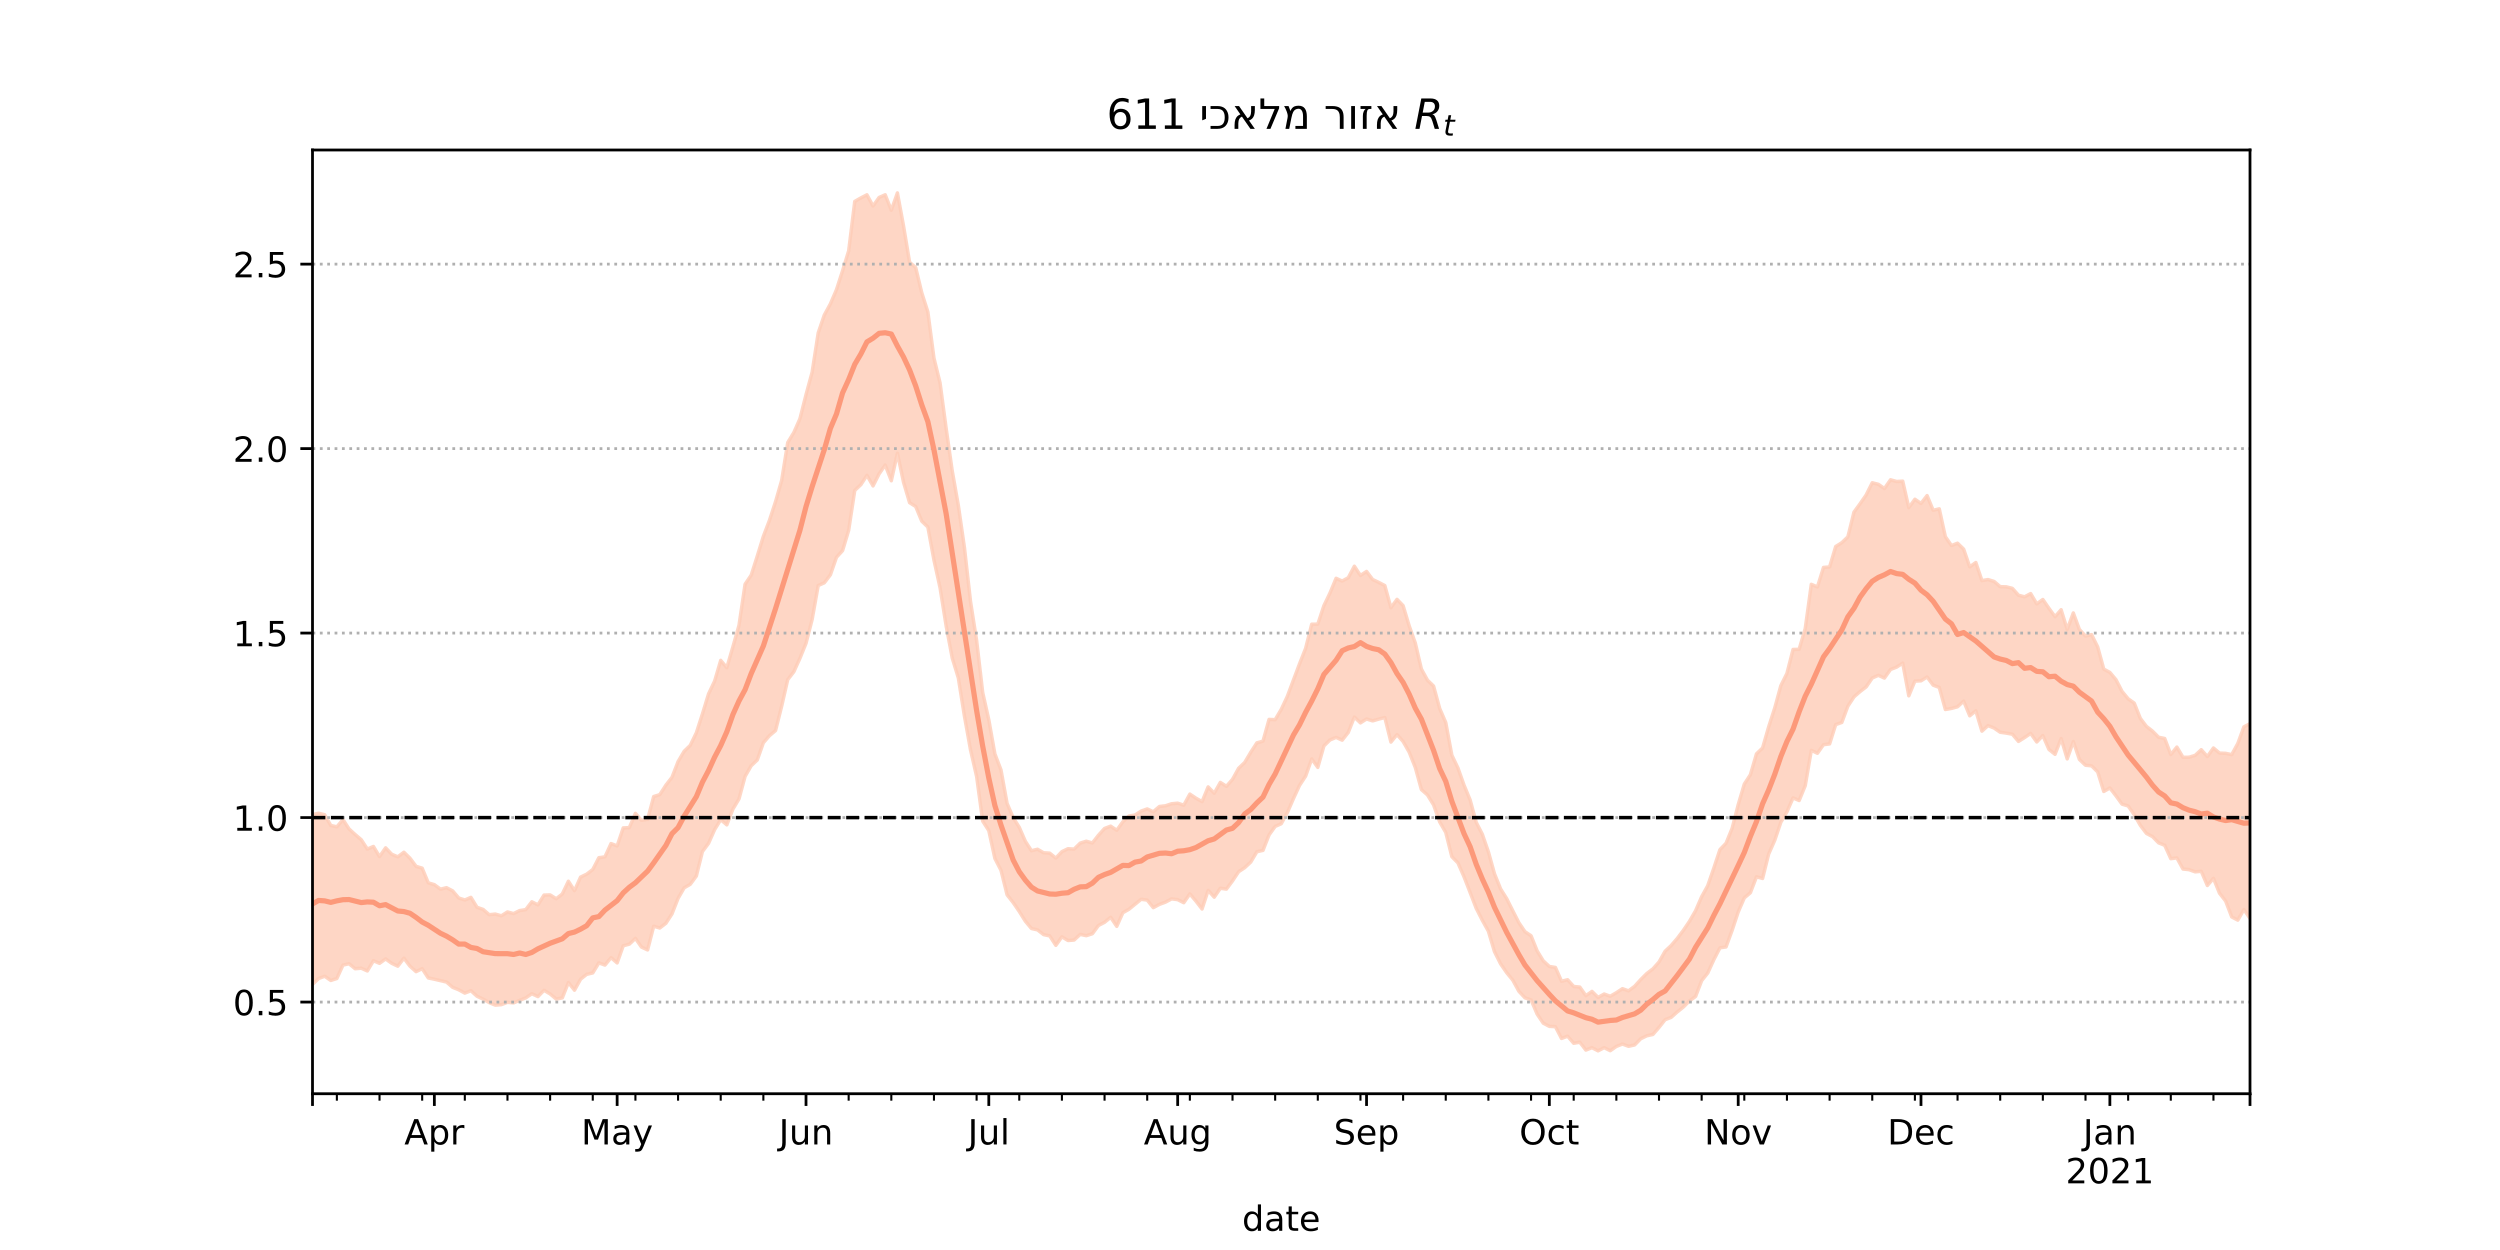 <?xml version="1.0" encoding="utf-8" standalone="no"?>
<!DOCTYPE svg PUBLIC "-//W3C//DTD SVG 1.1//EN"
  "http://www.w3.org/Graphics/SVG/1.1/DTD/svg11.dtd">
<!-- Created with matplotlib (https://matplotlib.org/) -->
<svg height="360pt" version="1.1" viewBox="0 0 720 360" width="720pt" xmlns="http://www.w3.org/2000/svg" xmlns:xlink="http://www.w3.org/1999/xlink">
 <defs>
  <style type="text/css">*{stroke-linecap:butt;stroke-linejoin:round;}</style>
 </defs>
 <g id="figure_1">
  <g id="patch_1">
   <path d="M 0 360 
L 720 360 
L 720 0 
L 0 0 
z
" style="fill:#ffffff;"/>
  </g>
  <g id="axes_1">
   <g id="patch_2">
    <path d="M 90 315 
L 648 315 
L 648 43.2 
L 90 43.2 
z
" style="fill:#ffffff;"/>
   </g>
   <g id="PolyCollection_1">
    <defs>
     <path d="M 90 -76.489 
L 90 -125.38 
L 91.755 -125.794 
L 93.509 -125.357 
L 95.264 -122.27 
L 97.019 -121.877 
L 98.774 -123.96 
L 100.528 -121.259 
L 102.283 -119.66 
L 104.038 -118.171 
L 105.792 -115.474 
L 107.547 -116.219 
L 109.302 -113.297 
L 111.057 -115.821 
L 112.811 -113.982 
L 114.566 -113.237 
L 116.321 -114.557 
L 118.075 -112.838 
L 119.83 -110.494 
L 121.585 -109.965 
L 123.34 -105.742 
L 125.094 -105.22 
L 126.849 -103.927 
L 128.604 -104.345 
L 130.358 -103.434 
L 132.113 -101.377 
L 133.868 -100.809 
L 135.623 -101.559 
L 137.377 -98.697 
L 139.132 -98.093 
L 140.887 -96.567 
L 142.642 -96.748 
L 144.396 -96.252 
L 146.151 -97.361 
L 147.906 -96.889 
L 149.66 -97.754 
L 151.415 -98.029 
L 153.17 -100.288 
L 154.925 -99.407 
L 156.679 -102.212 
L 158.434 -102.266 
L 160.189 -101.166 
L 161.943 -102.529 
L 163.698 -106.208 
L 165.453 -103.495 
L 167.208 -107.395 
L 168.962 -108.236 
L 170.717 -109.58 
L 172.472 -112.976 
L 174.226 -113.228 
L 175.981 -117.051 
L 177.736 -116.374 
L 179.491 -121.561 
L 181.245 -121.646 
L 183 -125.752 
L 184.755 -123.755 
L 186.509 -124.018 
L 188.264 -130.597 
L 190.019 -131.146 
L 191.774 -133.871 
L 193.528 -136.122 
L 195.283 -140.653 
L 197.038 -143.635 
L 198.792 -145.335 
L 200.547 -148.946 
L 202.302 -154.39 
L 204.057 -160.141 
L 205.811 -163.842 
L 207.566 -169.817 
L 209.321 -167.698 
L 211.075 -173.715 
L 212.83 -179.901 
L 214.585 -191.751 
L 216.34 -194.342 
L 218.094 -199.836 
L 219.849 -205.535 
L 221.604 -210.14 
L 223.358 -215.527 
L 225.113 -221.61 
L 226.868 -232.552 
L 228.623 -235.425 
L 230.377 -239.398 
L 232.132 -246.326 
L 233.887 -252.783 
L 235.642 -264.122 
L 237.396 -269.264 
L 239.151 -272.479 
L 240.906 -276.577 
L 242.66 -282.016 
L 244.415 -287.746 
L 246.17 -301.994 
L 247.925 -302.998 
L 249.679 -303.899 
L 251.434 -300.669 
L 253.189 -303.135 
L 254.943 -303.902 
L 256.698 -299.455 
L 258.453 -304.445 
L 260.208 -294.993 
L 261.962 -284.481 
L 263.717 -282.932 
L 265.472 -275.679 
L 267.226 -270.149 
L 268.981 -256.847 
L 270.736 -249.733 
L 272.491 -236.608 
L 274.245 -224.366 
L 276 -214.449 
L 277.755 -202.304 
L 279.509 -186.776 
L 281.264 -175.567 
L 283.019 -160.547 
L 284.774 -152.698 
L 286.528 -142.861 
L 288.283 -138.262 
L 290.038 -128.618 
L 291.792 -124.522 
L 293.547 -121.732 
L 295.302 -117.7 
L 297.057 -114.992 
L 298.811 -115.417 
L 300.566 -114.398 
L 302.321 -114.293 
L 304.075 -112.869 
L 305.83 -114.73 
L 307.585 -115.572 
L 309.34 -115.455 
L 311.094 -117.175 
L 312.849 -117.733 
L 314.604 -117.227 
L 316.358 -119.455 
L 318.113 -121.408 
L 319.868 -122.065 
L 321.623 -120.886 
L 323.377 -123.317 
L 325.132 -124.978 
L 326.887 -125.281 
L 328.642 -126.405 
L 330.396 -127.031 
L 332.151 -126.211 
L 333.906 -127.733 
L 335.66 -127.931 
L 337.415 -128.516 
L 339.17 -128.689 
L 340.925 -128.107 
L 342.679 -131.3 
L 344.434 -130.123 
L 346.189 -129.126 
L 347.943 -133.37 
L 349.698 -131.551 
L 351.453 -134.662 
L 353.208 -133.547 
L 354.962 -135.548 
L 356.717 -138.726 
L 358.472 -140.408 
L 360.226 -143.357 
L 361.981 -146.063 
L 363.736 -146.544 
L 365.491 -152.81 
L 367.245 -152.733 
L 369 -155.706 
L 370.755 -159.442 
L 372.509 -164.15 
L 374.264 -168.82 
L 376.019 -173.266 
L 377.774 -180.224 
L 379.528 -180.247 
L 381.283 -185.562 
L 383.038 -189.221 
L 384.792 -193.45 
L 386.547 -192.663 
L 388.302 -193.612 
L 390.057 -196.931 
L 391.811 -194.266 
L 393.566 -195.427 
L 395.321 -193.102 
L 397.075 -192.274 
L 398.83 -191.355 
L 400.585 -184.983 
L 402.34 -187.386 
L 404.094 -185.577 
L 405.849 -179.725 
L 407.604 -174.811 
L 409.358 -167.316 
L 411.113 -164.114 
L 412.868 -162.416 
L 414.623 -155.97 
L 416.377 -151.899 
L 418.132 -142.495 
L 419.887 -138.824 
L 421.642 -133.869 
L 423.396 -129.616 
L 425.151 -123.163 
L 426.906 -119.743 
L 428.66 -114.661 
L 430.415 -108.352 
L 432.17 -103.995 
L 433.925 -101.193 
L 435.679 -97.7 
L 437.434 -94.261 
L 439.189 -91.673 
L 440.943 -90.506 
L 442.698 -86.148 
L 444.453 -83.285 
L 446.208 -81.659 
L 447.962 -81.373 
L 449.717 -77.4 
L 451.472 -77.833 
L 453.226 -75.898 
L 454.981 -75.727 
L 456.736 -73.246 
L 458.491 -74.476 
L 460.245 -72.747 
L 462 -73.724 
L 463.755 -73.083 
L 465.509 -74.107 
L 467.264 -75.26 
L 469.019 -74.638 
L 470.774 -75.944 
L 472.528 -77.88 
L 474.283 -79.628 
L 476.038 -80.973 
L 477.792 -82.936 
L 479.547 -86.043 
L 481.302 -87.696 
L 483.057 -89.732 
L 484.811 -92.062 
L 486.566 -94.654 
L 488.321 -97.696 
L 490.075 -101.738 
L 491.83 -104.923 
L 493.585 -110.006 
L 495.34 -115.301 
L 497.094 -117.129 
L 498.849 -121.43 
L 500.604 -128.247 
L 502.358 -134.175 
L 504.113 -136.879 
L 505.868 -142.888 
L 507.623 -144.593 
L 509.377 -150.672 
L 511.132 -156.129 
L 512.887 -162.545 
L 514.642 -166.062 
L 516.396 -172.959 
L 518.151 -173.002 
L 519.906 -178.983 
L 521.66 -191.717 
L 523.415 -190.955 
L 525.17 -196.583 
L 526.925 -196.716 
L 528.679 -202.604 
L 530.434 -203.699 
L 532.189 -205.396 
L 533.943 -212.507 
L 535.698 -214.915 
L 537.453 -217.45 
L 539.208 -220.965 
L 540.962 -220.522 
L 542.717 -219.31 
L 544.472 -221.821 
L 546.226 -221.334 
L 547.981 -221.427 
L 549.736 -213.797 
L 551.491 -216.217 
L 553.245 -215.007 
L 555 -217.272 
L 556.755 -213.038 
L 558.509 -213.449 
L 560.264 -205.429 
L 562.019 -202.886 
L 563.774 -203.56 
L 565.528 -201.853 
L 567.283 -196.755 
L 569.038 -197.991 
L 570.792 -192.788 
L 572.547 -193.083 
L 574.302 -192.544 
L 576.057 -191.041 
L 577.811 -190.993 
L 579.566 -190.551 
L 581.321 -188.573 
L 583.075 -188.112 
L 584.83 -189.048 
L 586.585 -186.09 
L 588.34 -187.344 
L 590.094 -184.8 
L 591.849 -182.388 
L 593.604 -184.398 
L 595.358 -178.719 
L 597.113 -183.473 
L 598.868 -178.714 
L 600.623 -176.817 
L 602.377 -177.235 
L 604.132 -173.674 
L 605.887 -167.291 
L 607.642 -166.347 
L 609.396 -164.256 
L 611.151 -160.874 
L 612.906 -158.744 
L 614.66 -157.504 
L 616.415 -153.1 
L 618.17 -150.803 
L 619.925 -149.436 
L 621.679 -147.67 
L 623.434 -147.318 
L 625.189 -142.704 
L 626.943 -144.843 
L 628.698 -141.902 
L 630.453 -141.92 
L 632.208 -142.45 
L 633.962 -144.088 
L 635.717 -142.114 
L 637.472 -144.58 
L 639.226 -143.107 
L 640.981 -143.045 
L 642.736 -142.661 
L 644.491 -145.876 
L 646.245 -150.669 
L 648 -151.585 
L 649.755 -154.625 
L 651.509 -152.352 
L 653.264 -154.966 
L 655.019 -156.527 
L 656.774 -154.365 
L 658.528 -164.167 
L 660.283 -157.19 
L 662.038 -156.839 
L 662.038 -81.79 
L 662.038 -81.79 
L 660.283 -85.031 
L 658.528 -94.301 
L 656.774 -89.382 
L 655.019 -93.674 
L 653.264 -94.344 
L 651.509 -94.116 
L 649.755 -96.617 
L 648 -95.498 
L 646.245 -98.047 
L 644.491 -95.001 
L 642.736 -95.921 
L 640.981 -100.507 
L 639.226 -102.74 
L 637.472 -107.033 
L 635.717 -104.979 
L 633.962 -109.065 
L 632.208 -108.904 
L 630.453 -109.537 
L 628.698 -109.721 
L 626.943 -112.918 
L 625.189 -112.706 
L 623.434 -116.558 
L 621.679 -117.254 
L 619.925 -119.054 
L 618.17 -119.982 
L 616.415 -122.294 
L 614.66 -125.38 
L 612.906 -127.89 
L 611.151 -128.395 
L 609.396 -130.808 
L 607.642 -133.07 
L 605.887 -132.058 
L 604.132 -137.689 
L 602.377 -139.431 
L 600.623 -139.61 
L 598.868 -141.28 
L 597.113 -146.426 
L 595.358 -141.443 
L 593.604 -147.285 
L 591.849 -142.753 
L 590.094 -144.161 
L 588.34 -148.163 
L 586.585 -146.31 
L 584.83 -148.773 
L 583.075 -147.571 
L 581.321 -146.471 
L 579.566 -148.552 
L 577.811 -148.861 
L 576.057 -149.103 
L 574.302 -150.324 
L 572.547 -151.017 
L 570.792 -149.428 
L 569.038 -155.284 
L 567.283 -153.847 
L 565.528 -158.084 
L 563.774 -156.447 
L 562.019 -155.975 
L 560.264 -155.662 
L 558.509 -162.02 
L 556.755 -162.673 
L 555 -165.018 
L 553.245 -163.918 
L 551.491 -163.845 
L 549.736 -159.608 
L 547.981 -169.019 
L 546.226 -167.861 
L 544.472 -167.195 
L 542.717 -164.713 
L 540.962 -165.501 
L 539.208 -164.733 
L 537.453 -162.172 
L 535.698 -160.823 
L 533.943 -159.288 
L 532.189 -156.625 
L 530.434 -151.926 
L 528.679 -151.324 
L 526.925 -145.753 
L 525.17 -145.528 
L 523.415 -143.057 
L 521.66 -143.903 
L 519.906 -133.721 
L 518.151 -129.446 
L 516.396 -130.205 
L 514.642 -126.209 
L 512.887 -123.206 
L 511.132 -118.019 
L 509.377 -114.035 
L 507.623 -107.003 
L 505.868 -107.473 
L 504.113 -102.897 
L 502.358 -101.399 
L 500.604 -97.355 
L 498.849 -92.062 
L 497.094 -87.283 
L 495.34 -87.022 
L 493.585 -83.615 
L 491.83 -79.763 
L 490.075 -77.57 
L 488.321 -73.008 
L 486.566 -71.732 
L 484.811 -69.971 
L 483.057 -68.572 
L 481.302 -67.003 
L 479.547 -66.322 
L 477.792 -64.107 
L 476.038 -62.071 
L 474.283 -61.688 
L 472.528 -60.841 
L 470.774 -59.053 
L 469.019 -58.662 
L 467.264 -59.312 
L 465.509 -58.627 
L 463.755 -57.399 
L 462 -58.276 
L 460.245 -57.355 
L 458.491 -58.266 
L 456.736 -57.577 
L 454.981 -59.841 
L 453.226 -59.538 
L 451.472 -61.577 
L 449.717 -60.923 
L 447.962 -64.319 
L 446.208 -64.408 
L 444.453 -65.331 
L 442.698 -67.936 
L 440.943 -72.032 
L 439.189 -72.624 
L 437.434 -74.519 
L 435.679 -77.72 
L 433.925 -79.867 
L 432.17 -82.42 
L 430.415 -85.911 
L 428.66 -91.795 
L 426.906 -94.963 
L 425.151 -98.404 
L 423.396 -102.957 
L 421.642 -107.47 
L 419.887 -111.486 
L 418.132 -113.266 
L 416.377 -120.264 
L 414.623 -123.288 
L 412.868 -128.191 
L 411.113 -131.056 
L 409.358 -132.608 
L 407.604 -138.971 
L 405.849 -143.374 
L 404.094 -146.451 
L 402.34 -148.443 
L 400.585 -146.279 
L 398.83 -153.346 
L 397.075 -152.902 
L 395.321 -152.379 
L 393.566 -152.943 
L 391.811 -151.805 
L 390.057 -153.489 
L 388.302 -149.058 
L 386.547 -146.831 
L 384.792 -147.628 
L 383.038 -146.896 
L 381.283 -145.171 
L 379.528 -138.989 
L 377.774 -141.426 
L 376.019 -136.474 
L 374.264 -133.811 
L 372.509 -129.994 
L 370.755 -125.967 
L 369 -122.768 
L 367.245 -121.987 
L 365.491 -119.55 
L 363.736 -115.093 
L 361.981 -114.697 
L 360.226 -111.737 
L 358.472 -110.098 
L 356.717 -108.94 
L 354.962 -106.302 
L 353.208 -103.941 
L 351.453 -104.171 
L 349.698 -101.61 
L 347.943 -103.563 
L 346.189 -98.204 
L 344.434 -100.471 
L 342.679 -102.559 
L 340.925 -100.021 
L 339.17 -100.904 
L 337.415 -101.126 
L 335.66 -100.183 
L 333.906 -99.533 
L 332.151 -98.594 
L 330.396 -100.783 
L 328.642 -101.004 
L 326.887 -99.562 
L 325.132 -98.13 
L 323.377 -97.127 
L 321.623 -93.211 
L 319.868 -95.823 
L 318.113 -94.369 
L 316.358 -93.465 
L 314.604 -91.088 
L 312.849 -90.52 
L 311.094 -90.895 
L 309.34 -89.266 
L 307.585 -89.128 
L 305.83 -90.199 
L 304.075 -87.739 
L 302.321 -90.463 
L 300.566 -90.823 
L 298.811 -92.19 
L 297.057 -92.587 
L 295.302 -94.684 
L 293.547 -97.496 
L 291.792 -100.06 
L 290.038 -102.297 
L 288.283 -109.362 
L 286.528 -112.769 
L 284.774 -120.781 
L 283.019 -123.514 
L 281.264 -136.394 
L 279.509 -144.032 
L 277.755 -153.761 
L 276 -164.762 
L 274.245 -170.488 
L 272.491 -179.734 
L 270.736 -190.725 
L 268.981 -198.685 
L 267.226 -208.207 
L 265.472 -209.893 
L 263.717 -214.128 
L 261.962 -215.226 
L 260.208 -221.138 
L 258.453 -229.493 
L 256.698 -221.535 
L 254.943 -226.06 
L 253.189 -223.536 
L 251.434 -220.054 
L 249.679 -223.108 
L 247.925 -220.403 
L 246.17 -218.763 
L 244.415 -207.275 
L 242.66 -201.426 
L 240.906 -199.505 
L 239.151 -194.446 
L 237.396 -192.152 
L 235.642 -191.367 
L 233.887 -181.562 
L 232.132 -174.729 
L 230.377 -170.414 
L 228.623 -166.528 
L 226.868 -164.273 
L 225.113 -156.592 
L 223.358 -149.6 
L 221.604 -148.121 
L 219.849 -146.093 
L 218.094 -141.129 
L 216.34 -139.462 
L 214.585 -136.405 
L 212.83 -129.909 
L 211.075 -126.98 
L 209.321 -122.441 
L 207.566 -123.936 
L 205.811 -121.065 
L 204.057 -117.108 
L 202.302 -114.758 
L 200.547 -107.704 
L 198.792 -105.317 
L 197.038 -104.304 
L 195.283 -101.27 
L 193.528 -96.793 
L 191.774 -94.093 
L 190.019 -92.733 
L 188.264 -93.244 
L 186.509 -86.425 
L 184.755 -87.228 
L 183 -89.742 
L 181.245 -88.083 
L 179.491 -87.625 
L 177.736 -82.678 
L 175.981 -84.198 
L 174.226 -82.057 
L 172.472 -82.69 
L 170.717 -79.801 
L 168.962 -79.391 
L 167.208 -77.989 
L 165.453 -74.826 
L 163.698 -77.032 
L 161.943 -72.609 
L 160.189 -72.265 
L 158.434 -73.748 
L 156.679 -74.784 
L 154.925 -72.984 
L 153.17 -73.807 
L 151.415 -72.609 
L 149.66 -71.899 
L 147.906 -71.167 
L 146.151 -71.331 
L 144.396 -70.653 
L 142.642 -70.518 
L 140.887 -71.25 
L 139.132 -72.258 
L 137.377 -73.078 
L 135.623 -74.672 
L 133.868 -73.986 
L 132.113 -74.95 
L 130.358 -75.647 
L 128.604 -77.169 
L 126.849 -77.577 
L 125.094 -77.988 
L 123.34 -78.349 
L 121.585 -81.025 
L 119.83 -80.162 
L 118.075 -81.732 
L 116.321 -84.042 
L 114.566 -81.735 
L 112.811 -82.568 
L 111.057 -83.829 
L 109.302 -82.562 
L 107.547 -83.301 
L 105.792 -80.363 
L 104.038 -81.158 
L 102.283 -81.003 
L 100.528 -82.441 
L 98.774 -82.058 
L 97.019 -78.194 
L 95.264 -77.627 
L 93.509 -78.843 
L 91.755 -78.186 
L 90 -76.489 
z
" id="m53628b8f66" style="stroke:#fdcbb6;stroke-opacity:0.8;"/>
    </defs>
    <g clip-path="url(#p215aa1bb17)">
     <use style="fill:#fdcbb6;fill-opacity:0.8;stroke:#fdcbb6;stroke-opacity:0.8;" x="0" xlink:href="#m53628b8f66" y="360"/>
    </g>
   </g>
   <g id="matplotlib.axis_1">
    <g id="xtick_1">
     <g id="line2d_1">
      <defs>
       <path d="M 0 0 
L 0 3.5 
" id="m07a3f9f82b" style="stroke:#000000;stroke-width:0.8;"/>
      </defs>
      <g>
       <use style="stroke:#000000;stroke-width:0.8;" x="90" xlink:href="#m07a3f9f82b" y="315"/>
      </g>
     </g>
    </g>
    <g id="xtick_2">
     <g id="line2d_2">
      <g>
       <use style="stroke:#000000;stroke-width:0.8;" x="125.094" xlink:href="#m07a3f9f82b" y="315"/>
      </g>
     </g>
     <g id="text_1">
      <!-- Apr -->
      <g transform="translate(116.444 329.598)scale(0.1 -0.1)">
       <defs>
        <path d="M 34.188 63.188 
L 20.797 26.906 
L 47.609 26.906 
z
M 28.609 72.906 
L 39.797 72.906 
L 67.578 0 
L 57.328 0 
L 50.688 18.703 
L 17.828 18.703 
L 11.188 0 
L 0.781 0 
z
" id="DejaVuSans-65"/>
        <path d="M 18.109 8.203 
L 18.109 -20.797 
L 9.078 -20.797 
L 9.078 54.688 
L 18.109 54.688 
L 18.109 46.391 
Q 20.953 51.266 25.266 53.625 
Q 29.594 56 35.594 56 
Q 45.562 56 51.781 48.094 
Q 58.016 40.188 58.016 27.297 
Q 58.016 14.406 51.781 6.484 
Q 45.562 -1.422 35.594 -1.422 
Q 29.594 -1.422 25.266 0.953 
Q 20.953 3.328 18.109 8.203 
z
M 48.688 27.297 
Q 48.688 37.203 44.609 42.844 
Q 40.531 48.484 33.406 48.484 
Q 26.266 48.484 22.188 42.844 
Q 18.109 37.203 18.109 27.297 
Q 18.109 17.391 22.188 11.75 
Q 26.266 6.109 33.406 6.109 
Q 40.531 6.109 44.609 11.75 
Q 48.688 17.391 48.688 27.297 
z
" id="DejaVuSans-112"/>
        <path d="M 41.109 46.297 
Q 39.594 47.172 37.812 47.578 
Q 36.031 48 33.891 48 
Q 26.266 48 22.188 43.047 
Q 18.109 38.094 18.109 28.812 
L 18.109 0 
L 9.078 0 
L 9.078 54.688 
L 18.109 54.688 
L 18.109 46.188 
Q 20.953 51.172 25.484 53.578 
Q 30.031 56 36.531 56 
Q 37.453 56 38.578 55.875 
Q 39.703 55.766 41.062 55.516 
z
" id="DejaVuSans-114"/>
       </defs>
       <use xlink:href="#DejaVuSans-65"/>
       <use x="68.408" xlink:href="#DejaVuSans-112"/>
       <use x="131.885" xlink:href="#DejaVuSans-114"/>
      </g>
     </g>
    </g>
    <g id="xtick_3">
     <g id="line2d_3">
      <g>
       <use style="stroke:#000000;stroke-width:0.8;" x="177.736" xlink:href="#m07a3f9f82b" y="315"/>
      </g>
     </g>
     <g id="text_2">
      <!-- May -->
      <g transform="translate(167.398 329.598)scale(0.1 -0.1)">
       <defs>
        <path d="M 9.812 72.906 
L 24.516 72.906 
L 43.109 23.297 
L 61.812 72.906 
L 76.516 72.906 
L 76.516 0 
L 66.891 0 
L 66.891 64.016 
L 48.094 14.016 
L 38.188 14.016 
L 19.391 64.016 
L 19.391 0 
L 9.812 0 
z
" id="DejaVuSans-77"/>
        <path d="M 34.281 27.484 
Q 23.391 27.484 19.188 25 
Q 14.984 22.516 14.984 16.5 
Q 14.984 11.719 18.141 8.906 
Q 21.297 6.109 26.703 6.109 
Q 34.188 6.109 38.703 11.406 
Q 43.219 16.703 43.219 25.484 
L 43.219 27.484 
z
M 52.203 31.203 
L 52.203 0 
L 43.219 0 
L 43.219 8.297 
Q 40.141 3.328 35.547 0.953 
Q 30.953 -1.422 24.312 -1.422 
Q 15.922 -1.422 10.953 3.297 
Q 6 8.016 6 15.922 
Q 6 25.141 12.172 29.828 
Q 18.359 34.516 30.609 34.516 
L 43.219 34.516 
L 43.219 35.406 
Q 43.219 41.609 39.141 45 
Q 35.062 48.391 27.688 48.391 
Q 23 48.391 18.547 47.266 
Q 14.109 46.141 10.016 43.891 
L 10.016 52.203 
Q 14.938 54.109 19.578 55.047 
Q 24.219 56 28.609 56 
Q 40.484 56 46.344 49.844 
Q 52.203 43.703 52.203 31.203 
z
" id="DejaVuSans-97"/>
        <path d="M 32.172 -5.078 
Q 28.375 -14.844 24.75 -17.812 
Q 21.141 -20.797 15.094 -20.797 
L 7.906 -20.797 
L 7.906 -13.281 
L 13.188 -13.281 
Q 16.891 -13.281 18.938 -11.516 
Q 21 -9.766 23.484 -3.219 
L 25.094 0.875 
L 2.984 54.688 
L 12.5 54.688 
L 29.594 11.922 
L 46.688 54.688 
L 56.203 54.688 
z
" id="DejaVuSans-121"/>
       </defs>
       <use xlink:href="#DejaVuSans-77"/>
       <use x="86.279" xlink:href="#DejaVuSans-97"/>
       <use x="147.559" xlink:href="#DejaVuSans-121"/>
      </g>
     </g>
    </g>
    <g id="xtick_4">
     <g id="line2d_4">
      <g>
       <use style="stroke:#000000;stroke-width:0.8;" x="232.132" xlink:href="#m07a3f9f82b" y="315"/>
      </g>
     </g>
     <g id="text_3">
      <!-- Jun -->
      <g transform="translate(224.32 329.598)scale(0.1 -0.1)">
       <defs>
        <path d="M 9.812 72.906 
L 19.672 72.906 
L 19.672 5.078 
Q 19.672 -8.109 14.672 -14.062 
Q 9.672 -20.016 -1.422 -20.016 
L -5.172 -20.016 
L -5.172 -11.719 
L -2.094 -11.719 
Q 4.438 -11.719 7.125 -8.047 
Q 9.812 -4.391 9.812 5.078 
z
" id="DejaVuSans-74"/>
        <path d="M 8.5 21.578 
L 8.5 54.688 
L 17.484 54.688 
L 17.484 21.922 
Q 17.484 14.156 20.5 10.266 
Q 23.531 6.391 29.594 6.391 
Q 36.859 6.391 41.078 11.031 
Q 45.312 15.672 45.312 23.688 
L 45.312 54.688 
L 54.297 54.688 
L 54.297 0 
L 45.312 0 
L 45.312 8.406 
Q 42.047 3.422 37.719 1 
Q 33.406 -1.422 27.688 -1.422 
Q 18.266 -1.422 13.375 4.438 
Q 8.5 10.297 8.5 21.578 
z
M 31.109 56 
z
" id="DejaVuSans-117"/>
        <path d="M 54.891 33.016 
L 54.891 0 
L 45.906 0 
L 45.906 32.719 
Q 45.906 40.484 42.875 44.328 
Q 39.844 48.188 33.797 48.188 
Q 26.516 48.188 22.312 43.547 
Q 18.109 38.922 18.109 30.906 
L 18.109 0 
L 9.078 0 
L 9.078 54.688 
L 18.109 54.688 
L 18.109 46.188 
Q 21.344 51.125 25.703 53.562 
Q 30.078 56 35.797 56 
Q 45.219 56 50.047 50.172 
Q 54.891 44.344 54.891 33.016 
z
" id="DejaVuSans-110"/>
       </defs>
       <use xlink:href="#DejaVuSans-74"/>
       <use x="29.492" xlink:href="#DejaVuSans-117"/>
       <use x="92.871" xlink:href="#DejaVuSans-110"/>
      </g>
     </g>
    </g>
    <g id="xtick_5">
     <g id="line2d_5">
      <g>
       <use style="stroke:#000000;stroke-width:0.8;" x="284.774" xlink:href="#m07a3f9f82b" y="315"/>
      </g>
     </g>
     <g id="text_4">
      <!-- Jul -->
      <g transform="translate(278.741 329.598)scale(0.1 -0.1)">
       <defs>
        <path d="M 9.422 75.984 
L 18.406 75.984 
L 18.406 0 
L 9.422 0 
z
" id="DejaVuSans-108"/>
       </defs>
       <use xlink:href="#DejaVuSans-74"/>
       <use x="29.492" xlink:href="#DejaVuSans-117"/>
       <use x="92.871" xlink:href="#DejaVuSans-108"/>
      </g>
     </g>
    </g>
    <g id="xtick_6">
     <g id="line2d_6">
      <g>
       <use style="stroke:#000000;stroke-width:0.8;" x="339.17" xlink:href="#m07a3f9f82b" y="315"/>
      </g>
     </g>
     <g id="text_5">
      <!-- Aug -->
      <g transform="translate(329.407 329.598)scale(0.1 -0.1)">
       <defs>
        <path d="M 45.406 27.984 
Q 45.406 37.75 41.375 43.109 
Q 37.359 48.484 30.078 48.484 
Q 22.859 48.484 18.828 43.109 
Q 14.797 37.75 14.797 27.984 
Q 14.797 18.266 18.828 12.891 
Q 22.859 7.516 30.078 7.516 
Q 37.359 7.516 41.375 12.891 
Q 45.406 18.266 45.406 27.984 
z
M 54.391 6.781 
Q 54.391 -7.172 48.188 -13.984 
Q 42 -20.797 29.203 -20.797 
Q 24.469 -20.797 20.266 -20.094 
Q 16.062 -19.391 12.109 -17.922 
L 12.109 -9.188 
Q 16.062 -11.328 19.922 -12.344 
Q 23.781 -13.375 27.781 -13.375 
Q 36.625 -13.375 41.016 -8.766 
Q 45.406 -4.156 45.406 5.172 
L 45.406 9.625 
Q 42.625 4.781 38.281 2.391 
Q 33.938 0 27.875 0 
Q 17.828 0 11.672 7.656 
Q 5.516 15.328 5.516 27.984 
Q 5.516 40.672 11.672 48.328 
Q 17.828 56 27.875 56 
Q 33.938 56 38.281 53.609 
Q 42.625 51.219 45.406 46.391 
L 45.406 54.688 
L 54.391 54.688 
z
" id="DejaVuSans-103"/>
       </defs>
       <use xlink:href="#DejaVuSans-65"/>
       <use x="68.408" xlink:href="#DejaVuSans-117"/>
       <use x="131.787" xlink:href="#DejaVuSans-103"/>
      </g>
     </g>
    </g>
    <g id="xtick_7">
     <g id="line2d_7">
      <g>
       <use style="stroke:#000000;stroke-width:0.8;" x="393.566" xlink:href="#m07a3f9f82b" y="315"/>
      </g>
     </g>
     <g id="text_6">
      <!-- Sep -->
      <g transform="translate(384.141 329.598)scale(0.1 -0.1)">
       <defs>
        <path d="M 53.516 70.516 
L 53.516 60.891 
Q 47.906 63.578 42.922 64.891 
Q 37.938 66.219 33.297 66.219 
Q 25.25 66.219 20.875 63.094 
Q 16.5 59.969 16.5 54.203 
Q 16.5 49.359 19.406 46.891 
Q 22.312 44.438 30.422 42.922 
L 36.375 41.703 
Q 47.406 39.594 52.656 34.297 
Q 57.906 29 57.906 20.125 
Q 57.906 9.516 50.797 4.047 
Q 43.703 -1.422 29.984 -1.422 
Q 24.812 -1.422 18.969 -0.25 
Q 13.141 0.922 6.891 3.219 
L 6.891 13.375 
Q 12.891 10.016 18.656 8.297 
Q 24.422 6.594 29.984 6.594 
Q 38.422 6.594 43.016 9.906 
Q 47.609 13.234 47.609 19.391 
Q 47.609 24.75 44.312 27.781 
Q 41.016 30.812 33.5 32.328 
L 27.484 33.5 
Q 16.453 35.688 11.516 40.375 
Q 6.594 45.062 6.594 53.422 
Q 6.594 63.094 13.406 68.656 
Q 20.219 74.219 32.172 74.219 
Q 37.312 74.219 42.625 73.281 
Q 47.953 72.359 53.516 70.516 
z
" id="DejaVuSans-83"/>
        <path d="M 56.203 29.594 
L 56.203 25.203 
L 14.891 25.203 
Q 15.484 15.922 20.484 11.062 
Q 25.484 6.203 34.422 6.203 
Q 39.594 6.203 44.453 7.469 
Q 49.312 8.734 54.109 11.281 
L 54.109 2.781 
Q 49.266 0.734 44.188 -0.344 
Q 39.109 -1.422 33.891 -1.422 
Q 20.797 -1.422 13.156 6.188 
Q 5.516 13.812 5.516 26.812 
Q 5.516 40.234 12.766 48.109 
Q 20.016 56 32.328 56 
Q 43.359 56 49.781 48.891 
Q 56.203 41.797 56.203 29.594 
z
M 47.219 32.234 
Q 47.125 39.594 43.094 43.984 
Q 39.062 48.391 32.422 48.391 
Q 24.906 48.391 20.391 44.141 
Q 15.875 39.891 15.188 32.172 
z
" id="DejaVuSans-101"/>
       </defs>
       <use xlink:href="#DejaVuSans-83"/>
       <use x="63.477" xlink:href="#DejaVuSans-101"/>
       <use x="125" xlink:href="#DejaVuSans-112"/>
      </g>
     </g>
    </g>
    <g id="xtick_8">
     <g id="line2d_8">
      <g>
       <use style="stroke:#000000;stroke-width:0.8;" x="446.208" xlink:href="#m07a3f9f82b" y="315"/>
      </g>
     </g>
     <g id="text_7">
      <!-- Oct -->
      <g transform="translate(437.562 329.598)scale(0.1 -0.1)">
       <defs>
        <path d="M 39.406 66.219 
Q 28.656 66.219 22.328 58.203 
Q 16.016 50.203 16.016 36.375 
Q 16.016 22.609 22.328 14.594 
Q 28.656 6.594 39.406 6.594 
Q 50.141 6.594 56.422 14.594 
Q 62.703 22.609 62.703 36.375 
Q 62.703 50.203 56.422 58.203 
Q 50.141 66.219 39.406 66.219 
z
M 39.406 74.219 
Q 54.734 74.219 63.906 63.938 
Q 73.094 53.656 73.094 36.375 
Q 73.094 19.141 63.906 8.859 
Q 54.734 -1.422 39.406 -1.422 
Q 24.031 -1.422 14.812 8.828 
Q 5.609 19.094 5.609 36.375 
Q 5.609 53.656 14.812 63.938 
Q 24.031 74.219 39.406 74.219 
z
" id="DejaVuSans-79"/>
        <path d="M 48.781 52.594 
L 48.781 44.188 
Q 44.969 46.297 41.141 47.344 
Q 37.312 48.391 33.406 48.391 
Q 24.656 48.391 19.812 42.844 
Q 14.984 37.312 14.984 27.297 
Q 14.984 17.281 19.812 11.734 
Q 24.656 6.203 33.406 6.203 
Q 37.312 6.203 41.141 7.25 
Q 44.969 8.297 48.781 10.406 
L 48.781 2.094 
Q 45.016 0.344 40.984 -0.531 
Q 36.969 -1.422 32.422 -1.422 
Q 20.062 -1.422 12.781 6.344 
Q 5.516 14.109 5.516 27.297 
Q 5.516 40.672 12.859 48.328 
Q 20.219 56 33.016 56 
Q 37.156 56 41.109 55.141 
Q 45.062 54.297 48.781 52.594 
z
" id="DejaVuSans-99"/>
        <path d="M 18.312 70.219 
L 18.312 54.688 
L 36.812 54.688 
L 36.812 47.703 
L 18.312 47.703 
L 18.312 18.016 
Q 18.312 11.328 20.141 9.422 
Q 21.969 7.516 27.594 7.516 
L 36.812 7.516 
L 36.812 0 
L 27.594 0 
Q 17.188 0 13.234 3.875 
Q 9.281 7.766 9.281 18.016 
L 9.281 47.703 
L 2.688 47.703 
L 2.688 54.688 
L 9.281 54.688 
L 9.281 70.219 
z
" id="DejaVuSans-116"/>
       </defs>
       <use xlink:href="#DejaVuSans-79"/>
       <use x="78.711" xlink:href="#DejaVuSans-99"/>
       <use x="133.691" xlink:href="#DejaVuSans-116"/>
      </g>
     </g>
    </g>
    <g id="xtick_9">
     <g id="line2d_9">
      <g>
       <use style="stroke:#000000;stroke-width:0.8;" x="500.604" xlink:href="#m07a3f9f82b" y="315"/>
      </g>
     </g>
     <g id="text_8">
      <!-- Nov -->
      <g transform="translate(490.844 329.598)scale(0.1 -0.1)">
       <defs>
        <path d="M 9.812 72.906 
L 23.094 72.906 
L 55.422 11.922 
L 55.422 72.906 
L 64.984 72.906 
L 64.984 0 
L 51.703 0 
L 19.391 60.984 
L 19.391 0 
L 9.812 0 
z
" id="DejaVuSans-78"/>
        <path d="M 30.609 48.391 
Q 23.391 48.391 19.188 42.75 
Q 14.984 37.109 14.984 27.297 
Q 14.984 17.484 19.156 11.844 
Q 23.344 6.203 30.609 6.203 
Q 37.797 6.203 41.984 11.859 
Q 46.188 17.531 46.188 27.297 
Q 46.188 37.016 41.984 42.703 
Q 37.797 48.391 30.609 48.391 
z
M 30.609 56 
Q 42.328 56 49.016 48.375 
Q 55.719 40.766 55.719 27.297 
Q 55.719 13.875 49.016 6.219 
Q 42.328 -1.422 30.609 -1.422 
Q 18.844 -1.422 12.172 6.219 
Q 5.516 13.875 5.516 27.297 
Q 5.516 40.766 12.172 48.375 
Q 18.844 56 30.609 56 
z
" id="DejaVuSans-111"/>
        <path d="M 2.984 54.688 
L 12.5 54.688 
L 29.594 8.797 
L 46.688 54.688 
L 56.203 54.688 
L 35.688 0 
L 23.484 0 
z
" id="DejaVuSans-118"/>
       </defs>
       <use xlink:href="#DejaVuSans-78"/>
       <use x="74.805" xlink:href="#DejaVuSans-111"/>
       <use x="135.986" xlink:href="#DejaVuSans-118"/>
      </g>
     </g>
    </g>
    <g id="xtick_10">
     <g id="line2d_10">
      <g>
       <use style="stroke:#000000;stroke-width:0.8;" x="553.245" xlink:href="#m07a3f9f82b" y="315"/>
      </g>
     </g>
     <g id="text_9">
      <!-- Dec -->
      <g transform="translate(543.57 329.598)scale(0.1 -0.1)">
       <defs>
        <path d="M 19.672 64.797 
L 19.672 8.109 
L 31.594 8.109 
Q 46.688 8.109 53.688 14.938 
Q 60.688 21.781 60.688 36.531 
Q 60.688 51.172 53.688 57.984 
Q 46.688 64.797 31.594 64.797 
z
M 9.812 72.906 
L 30.078 72.906 
Q 51.266 72.906 61.172 64.094 
Q 71.094 55.281 71.094 36.531 
Q 71.094 17.672 61.125 8.828 
Q 51.172 0 30.078 0 
L 9.812 0 
z
" id="DejaVuSans-68"/>
       </defs>
       <use xlink:href="#DejaVuSans-68"/>
       <use x="77.002" xlink:href="#DejaVuSans-101"/>
       <use x="138.525" xlink:href="#DejaVuSans-99"/>
      </g>
     </g>
    </g>
    <g id="xtick_11">
     <g id="line2d_11">
      <g>
       <use style="stroke:#000000;stroke-width:0.8;" x="607.642" xlink:href="#m07a3f9f82b" y="315"/>
      </g>
     </g>
     <g id="text_10">
      <!-- Jan -->
      <g transform="translate(599.934 329.598)scale(0.1 -0.1)">
       <use xlink:href="#DejaVuSans-74"/>
       <use x="29.492" xlink:href="#DejaVuSans-97"/>
       <use x="90.771" xlink:href="#DejaVuSans-110"/>
      </g>
      <!-- 2021 -->
      <g transform="translate(594.917 340.796)scale(0.1 -0.1)">
       <defs>
        <path d="M 19.188 8.297 
L 53.609 8.297 
L 53.609 0 
L 7.328 0 
L 7.328 8.297 
Q 12.938 14.109 22.625 23.891 
Q 32.328 33.688 34.812 36.531 
Q 39.547 41.844 41.422 45.531 
Q 43.312 49.219 43.312 52.781 
Q 43.312 58.594 39.234 62.25 
Q 35.156 65.922 28.609 65.922 
Q 23.969 65.922 18.812 64.312 
Q 13.672 62.703 7.812 59.422 
L 7.812 69.391 
Q 13.766 71.781 18.938 73 
Q 24.125 74.219 28.422 74.219 
Q 39.75 74.219 46.484 68.547 
Q 53.219 62.891 53.219 53.422 
Q 53.219 48.922 51.531 44.891 
Q 49.859 40.875 45.406 35.406 
Q 44.188 33.984 37.641 27.219 
Q 31.109 20.453 19.188 8.297 
z
" id="DejaVuSans-50"/>
        <path d="M 31.781 66.406 
Q 24.172 66.406 20.328 58.906 
Q 16.5 51.422 16.5 36.375 
Q 16.5 21.391 20.328 13.891 
Q 24.172 6.391 31.781 6.391 
Q 39.453 6.391 43.281 13.891 
Q 47.125 21.391 47.125 36.375 
Q 47.125 51.422 43.281 58.906 
Q 39.453 66.406 31.781 66.406 
z
M 31.781 74.219 
Q 44.047 74.219 50.516 64.516 
Q 56.984 54.828 56.984 36.375 
Q 56.984 17.969 50.516 8.266 
Q 44.047 -1.422 31.781 -1.422 
Q 19.531 -1.422 13.062 8.266 
Q 6.594 17.969 6.594 36.375 
Q 6.594 54.828 13.062 64.516 
Q 19.531 74.219 31.781 74.219 
z
" id="DejaVuSans-48"/>
        <path d="M 12.406 8.297 
L 28.516 8.297 
L 28.516 63.922 
L 10.984 60.406 
L 10.984 69.391 
L 28.422 72.906 
L 38.281 72.906 
L 38.281 8.297 
L 54.391 8.297 
L 54.391 0 
L 12.406 0 
z
" id="DejaVuSans-49"/>
       </defs>
       <use xlink:href="#DejaVuSans-50"/>
       <use x="63.623" xlink:href="#DejaVuSans-48"/>
       <use x="127.246" xlink:href="#DejaVuSans-50"/>
       <use x="190.869" xlink:href="#DejaVuSans-49"/>
      </g>
     </g>
    </g>
    <g id="xtick_12">
     <g id="line2d_12">
      <g>
       <use style="stroke:#000000;stroke-width:0.8;" x="648" xlink:href="#m07a3f9f82b" y="315"/>
      </g>
     </g>
    </g>
    <g id="xtick_13">
     <g id="line2d_13">
      <defs>
       <path d="M 0 0 
L 0 2 
" id="ma91122e39c" style="stroke:#000000;stroke-width:0.6;"/>
      </defs>
      <g>
       <use style="stroke:#000000;stroke-width:0.6;" x="97.019" xlink:href="#ma91122e39c" y="315"/>
      </g>
     </g>
    </g>
    <g id="xtick_14">
     <g id="line2d_14">
      <g>
       <use style="stroke:#000000;stroke-width:0.6;" x="109.302" xlink:href="#ma91122e39c" y="315"/>
      </g>
     </g>
    </g>
    <g id="xtick_15">
     <g id="line2d_15">
      <g>
       <use style="stroke:#000000;stroke-width:0.6;" x="121.585" xlink:href="#ma91122e39c" y="315"/>
      </g>
     </g>
    </g>
    <g id="xtick_16">
     <g id="line2d_16">
      <g>
       <use style="stroke:#000000;stroke-width:0.6;" x="133.868" xlink:href="#ma91122e39c" y="315"/>
      </g>
     </g>
    </g>
    <g id="xtick_17">
     <g id="line2d_17">
      <g>
       <use style="stroke:#000000;stroke-width:0.6;" x="146.151" xlink:href="#ma91122e39c" y="315"/>
      </g>
     </g>
    </g>
    <g id="xtick_18">
     <g id="line2d_18">
      <g>
       <use style="stroke:#000000;stroke-width:0.6;" x="158.434" xlink:href="#ma91122e39c" y="315"/>
      </g>
     </g>
    </g>
    <g id="xtick_19">
     <g id="line2d_19">
      <g>
       <use style="stroke:#000000;stroke-width:0.6;" x="170.717" xlink:href="#ma91122e39c" y="315"/>
      </g>
     </g>
    </g>
    <g id="xtick_20">
     <g id="line2d_20">
      <g>
       <use style="stroke:#000000;stroke-width:0.6;" x="183" xlink:href="#ma91122e39c" y="315"/>
      </g>
     </g>
    </g>
    <g id="xtick_21">
     <g id="line2d_21">
      <g>
       <use style="stroke:#000000;stroke-width:0.6;" x="195.283" xlink:href="#ma91122e39c" y="315"/>
      </g>
     </g>
    </g>
    <g id="xtick_22">
     <g id="line2d_22">
      <g>
       <use style="stroke:#000000;stroke-width:0.6;" x="207.566" xlink:href="#ma91122e39c" y="315"/>
      </g>
     </g>
    </g>
    <g id="xtick_23">
     <g id="line2d_23">
      <g>
       <use style="stroke:#000000;stroke-width:0.6;" x="219.849" xlink:href="#ma91122e39c" y="315"/>
      </g>
     </g>
    </g>
    <g id="xtick_24">
     <g id="line2d_24">
      <g>
       <use style="stroke:#000000;stroke-width:0.6;" x="244.415" xlink:href="#ma91122e39c" y="315"/>
      </g>
     </g>
    </g>
    <g id="xtick_25">
     <g id="line2d_25">
      <g>
       <use style="stroke:#000000;stroke-width:0.6;" x="256.698" xlink:href="#ma91122e39c" y="315"/>
      </g>
     </g>
    </g>
    <g id="xtick_26">
     <g id="line2d_26">
      <g>
       <use style="stroke:#000000;stroke-width:0.6;" x="268.981" xlink:href="#ma91122e39c" y="315"/>
      </g>
     </g>
    </g>
    <g id="xtick_27">
     <g id="line2d_27">
      <g>
       <use style="stroke:#000000;stroke-width:0.6;" x="281.264" xlink:href="#ma91122e39c" y="315"/>
      </g>
     </g>
    </g>
    <g id="xtick_28">
     <g id="line2d_28">
      <g>
       <use style="stroke:#000000;stroke-width:0.6;" x="293.547" xlink:href="#ma91122e39c" y="315"/>
      </g>
     </g>
    </g>
    <g id="xtick_29">
     <g id="line2d_29">
      <g>
       <use style="stroke:#000000;stroke-width:0.6;" x="305.83" xlink:href="#ma91122e39c" y="315"/>
      </g>
     </g>
    </g>
    <g id="xtick_30">
     <g id="line2d_30">
      <g>
       <use style="stroke:#000000;stroke-width:0.6;" x="318.113" xlink:href="#ma91122e39c" y="315"/>
      </g>
     </g>
    </g>
    <g id="xtick_31">
     <g id="line2d_31">
      <g>
       <use style="stroke:#000000;stroke-width:0.6;" x="330.396" xlink:href="#ma91122e39c" y="315"/>
      </g>
     </g>
    </g>
    <g id="xtick_32">
     <g id="line2d_32">
      <g>
       <use style="stroke:#000000;stroke-width:0.6;" x="342.679" xlink:href="#ma91122e39c" y="315"/>
      </g>
     </g>
    </g>
    <g id="xtick_33">
     <g id="line2d_33">
      <g>
       <use style="stroke:#000000;stroke-width:0.6;" x="354.962" xlink:href="#ma91122e39c" y="315"/>
      </g>
     </g>
    </g>
    <g id="xtick_34">
     <g id="line2d_34">
      <g>
       <use style="stroke:#000000;stroke-width:0.6;" x="367.245" xlink:href="#ma91122e39c" y="315"/>
      </g>
     </g>
    </g>
    <g id="xtick_35">
     <g id="line2d_35">
      <g>
       <use style="stroke:#000000;stroke-width:0.6;" x="379.528" xlink:href="#ma91122e39c" y="315"/>
      </g>
     </g>
    </g>
    <g id="xtick_36">
     <g id="line2d_36">
      <g>
       <use style="stroke:#000000;stroke-width:0.6;" x="391.811" xlink:href="#ma91122e39c" y="315"/>
      </g>
     </g>
    </g>
    <g id="xtick_37">
     <g id="line2d_37">
      <g>
       <use style="stroke:#000000;stroke-width:0.6;" x="404.094" xlink:href="#ma91122e39c" y="315"/>
      </g>
     </g>
    </g>
    <g id="xtick_38">
     <g id="line2d_38">
      <g>
       <use style="stroke:#000000;stroke-width:0.6;" x="416.377" xlink:href="#ma91122e39c" y="315"/>
      </g>
     </g>
    </g>
    <g id="xtick_39">
     <g id="line2d_39">
      <g>
       <use style="stroke:#000000;stroke-width:0.6;" x="428.66" xlink:href="#ma91122e39c" y="315"/>
      </g>
     </g>
    </g>
    <g id="xtick_40">
     <g id="line2d_40">
      <g>
       <use style="stroke:#000000;stroke-width:0.6;" x="440.943" xlink:href="#ma91122e39c" y="315"/>
      </g>
     </g>
    </g>
    <g id="xtick_41">
     <g id="line2d_41">
      <g>
       <use style="stroke:#000000;stroke-width:0.6;" x="453.226" xlink:href="#ma91122e39c" y="315"/>
      </g>
     </g>
    </g>
    <g id="xtick_42">
     <g id="line2d_42">
      <g>
       <use style="stroke:#000000;stroke-width:0.6;" x="465.509" xlink:href="#ma91122e39c" y="315"/>
      </g>
     </g>
    </g>
    <g id="xtick_43">
     <g id="line2d_43">
      <g>
       <use style="stroke:#000000;stroke-width:0.6;" x="477.792" xlink:href="#ma91122e39c" y="315"/>
      </g>
     </g>
    </g>
    <g id="xtick_44">
     <g id="line2d_44">
      <g>
       <use style="stroke:#000000;stroke-width:0.6;" x="490.075" xlink:href="#ma91122e39c" y="315"/>
      </g>
     </g>
    </g>
    <g id="xtick_45">
     <g id="line2d_45">
      <g>
       <use style="stroke:#000000;stroke-width:0.6;" x="502.358" xlink:href="#ma91122e39c" y="315"/>
      </g>
     </g>
    </g>
    <g id="xtick_46">
     <g id="line2d_46">
      <g>
       <use style="stroke:#000000;stroke-width:0.6;" x="514.642" xlink:href="#ma91122e39c" y="315"/>
      </g>
     </g>
    </g>
    <g id="xtick_47">
     <g id="line2d_47">
      <g>
       <use style="stroke:#000000;stroke-width:0.6;" x="526.925" xlink:href="#ma91122e39c" y="315"/>
      </g>
     </g>
    </g>
    <g id="xtick_48">
     <g id="line2d_48">
      <g>
       <use style="stroke:#000000;stroke-width:0.6;" x="539.208" xlink:href="#ma91122e39c" y="315"/>
      </g>
     </g>
    </g>
    <g id="xtick_49">
     <g id="line2d_49">
      <g>
       <use style="stroke:#000000;stroke-width:0.6;" x="551.491" xlink:href="#ma91122e39c" y="315"/>
      </g>
     </g>
    </g>
    <g id="xtick_50">
     <g id="line2d_50">
      <g>
       <use style="stroke:#000000;stroke-width:0.6;" x="563.774" xlink:href="#ma91122e39c" y="315"/>
      </g>
     </g>
    </g>
    <g id="xtick_51">
     <g id="line2d_51">
      <g>
       <use style="stroke:#000000;stroke-width:0.6;" x="576.057" xlink:href="#ma91122e39c" y="315"/>
      </g>
     </g>
    </g>
    <g id="xtick_52">
     <g id="line2d_52">
      <g>
       <use style="stroke:#000000;stroke-width:0.6;" x="588.34" xlink:href="#ma91122e39c" y="315"/>
      </g>
     </g>
    </g>
    <g id="xtick_53">
     <g id="line2d_53">
      <g>
       <use style="stroke:#000000;stroke-width:0.6;" x="600.623" xlink:href="#ma91122e39c" y="315"/>
      </g>
     </g>
    </g>
    <g id="xtick_54">
     <g id="line2d_54">
      <g>
       <use style="stroke:#000000;stroke-width:0.6;" x="612.906" xlink:href="#ma91122e39c" y="315"/>
      </g>
     </g>
    </g>
    <g id="xtick_55">
     <g id="line2d_55">
      <g>
       <use style="stroke:#000000;stroke-width:0.6;" x="625.189" xlink:href="#ma91122e39c" y="315"/>
      </g>
     </g>
    </g>
    <g id="xtick_56">
     <g id="line2d_56">
      <g>
       <use style="stroke:#000000;stroke-width:0.6;" x="637.472" xlink:href="#ma91122e39c" y="315"/>
      </g>
     </g>
    </g>
    <g id="text_11">
     <!-- date -->
     <g transform="translate(357.725 354.474)scale(0.1 -0.1)">
      <defs>
       <path d="M 45.406 46.391 
L 45.406 75.984 
L 54.391 75.984 
L 54.391 0 
L 45.406 0 
L 45.406 8.203 
Q 42.578 3.328 38.25 0.953 
Q 33.938 -1.422 27.875 -1.422 
Q 17.969 -1.422 11.734 6.484 
Q 5.516 14.406 5.516 27.297 
Q 5.516 40.188 11.734 48.094 
Q 17.969 56 27.875 56 
Q 33.938 56 38.25 53.625 
Q 42.578 51.266 45.406 46.391 
z
M 14.797 27.297 
Q 14.797 17.391 18.875 11.75 
Q 22.953 6.109 30.078 6.109 
Q 37.203 6.109 41.297 11.75 
Q 45.406 17.391 45.406 27.297 
Q 45.406 37.203 41.297 42.844 
Q 37.203 48.484 30.078 48.484 
Q 22.953 48.484 18.875 42.844 
Q 14.797 37.203 14.797 27.297 
z
" id="DejaVuSans-100"/>
      </defs>
      <use xlink:href="#DejaVuSans-100"/>
      <use x="63.477" xlink:href="#DejaVuSans-97"/>
      <use x="124.756" xlink:href="#DejaVuSans-116"/>
      <use x="163.965" xlink:href="#DejaVuSans-101"/>
     </g>
    </g>
   </g>
   <g id="matplotlib.axis_2">
    <g id="ytick_1">
     <g id="line2d_57">
      <path clip-path="url(#p215aa1bb17)" d="M 90 288.591 
L 648 288.591 
" style="fill:none;stroke:#b0b0b0;stroke-dasharray:0.8,1.32;stroke-dashoffset:0;stroke-width:0.8;"/>
     </g>
     <g id="line2d_58">
      <defs>
       <path d="M 0 0 
L -3.5 0 
" id="m8d8e565865" style="stroke:#000000;stroke-width:0.8;"/>
      </defs>
      <g>
       <use style="stroke:#000000;stroke-width:0.8;" x="90" xlink:href="#m8d8e565865" y="288.591"/>
      </g>
     </g>
     <g id="text_12">
      <!-- 0.5 -->
      <g transform="translate(67.097 292.39)scale(0.1 -0.1)">
       <defs>
        <path d="M 10.688 12.406 
L 21 12.406 
L 21 0 
L 10.688 0 
z
" id="DejaVuSans-46"/>
        <path d="M 10.797 72.906 
L 49.516 72.906 
L 49.516 64.594 
L 19.828 64.594 
L 19.828 46.734 
Q 21.969 47.469 24.109 47.828 
Q 26.266 48.188 28.422 48.188 
Q 40.625 48.188 47.75 41.5 
Q 54.891 34.812 54.891 23.391 
Q 54.891 11.625 47.562 5.094 
Q 40.234 -1.422 26.906 -1.422 
Q 22.312 -1.422 17.547 -0.641 
Q 12.797 0.141 7.719 1.703 
L 7.719 11.625 
Q 12.109 9.234 16.797 8.062 
Q 21.484 6.891 26.703 6.891 
Q 35.156 6.891 40.078 11.328 
Q 45.016 15.766 45.016 23.391 
Q 45.016 31 40.078 35.438 
Q 35.156 39.891 26.703 39.891 
Q 22.75 39.891 18.812 39.016 
Q 14.891 38.141 10.797 36.281 
z
" id="DejaVuSans-53"/>
       </defs>
       <use xlink:href="#DejaVuSans-48"/>
       <use x="63.623" xlink:href="#DejaVuSans-46"/>
       <use x="95.41" xlink:href="#DejaVuSans-53"/>
      </g>
     </g>
    </g>
    <g id="ytick_2">
     <g id="line2d_59">
      <path clip-path="url(#p215aa1bb17)" d="M 90 235.46 
L 648 235.46 
" style="fill:none;stroke:#b0b0b0;stroke-dasharray:0.8,1.32;stroke-dashoffset:0;stroke-width:0.8;"/>
     </g>
     <g id="line2d_60">
      <g>
       <use style="stroke:#000000;stroke-width:0.8;" x="90" xlink:href="#m8d8e565865" y="235.46"/>
      </g>
     </g>
     <g id="text_13">
      <!-- 1.0 -->
      <g transform="translate(67.097 239.259)scale(0.1 -0.1)">
       <use xlink:href="#DejaVuSans-49"/>
       <use x="63.623" xlink:href="#DejaVuSans-46"/>
       <use x="95.41" xlink:href="#DejaVuSans-48"/>
      </g>
     </g>
    </g>
    <g id="ytick_3">
     <g id="line2d_61">
      <path clip-path="url(#p215aa1bb17)" d="M 90 182.329 
L 648 182.329 
" style="fill:none;stroke:#b0b0b0;stroke-dasharray:0.8,1.32;stroke-dashoffset:0;stroke-width:0.8;"/>
     </g>
     <g id="line2d_62">
      <g>
       <use style="stroke:#000000;stroke-width:0.8;" x="90" xlink:href="#m8d8e565865" y="182.329"/>
      </g>
     </g>
     <g id="text_14">
      <!-- 1.5 -->
      <g transform="translate(67.097 186.128)scale(0.1 -0.1)">
       <use xlink:href="#DejaVuSans-49"/>
       <use x="63.623" xlink:href="#DejaVuSans-46"/>
       <use x="95.41" xlink:href="#DejaVuSans-53"/>
      </g>
     </g>
    </g>
    <g id="ytick_4">
     <g id="line2d_63">
      <path clip-path="url(#p215aa1bb17)" d="M 90 129.198 
L 648 129.198 
" style="fill:none;stroke:#b0b0b0;stroke-dasharray:0.8,1.32;stroke-dashoffset:0;stroke-width:0.8;"/>
     </g>
     <g id="line2d_64">
      <g>
       <use style="stroke:#000000;stroke-width:0.8;" x="90" xlink:href="#m8d8e565865" y="129.198"/>
      </g>
     </g>
     <g id="text_15">
      <!-- 2.0 -->
      <g transform="translate(67.097 132.997)scale(0.1 -0.1)">
       <use xlink:href="#DejaVuSans-50"/>
       <use x="63.623" xlink:href="#DejaVuSans-46"/>
       <use x="95.41" xlink:href="#DejaVuSans-48"/>
      </g>
     </g>
    </g>
    <g id="ytick_5">
     <g id="line2d_65">
      <path clip-path="url(#p215aa1bb17)" d="M 90 76.067 
L 648 76.067 
" style="fill:none;stroke:#b0b0b0;stroke-dasharray:0.8,1.32;stroke-dashoffset:0;stroke-width:0.8;"/>
     </g>
     <g id="line2d_66">
      <g>
       <use style="stroke:#000000;stroke-width:0.8;" x="90" xlink:href="#m8d8e565865" y="76.067"/>
      </g>
     </g>
     <g id="text_16">
      <!-- 2.5 -->
      <g transform="translate(67.097 79.866)scale(0.1 -0.1)">
       <use xlink:href="#DejaVuSans-50"/>
       <use x="63.623" xlink:href="#DejaVuSans-46"/>
       <use x="95.41" xlink:href="#DejaVuSans-53"/>
      </g>
     </g>
    </g>
   </g>
   <g id="line2d_67">
    <path clip-path="url(#p215aa1bb17)" d="M 90 260.328 
L 91.755 259.328 
L 93.509 259.453 
L 95.264 259.886 
L 97.019 259.44 
L 98.774 259.116 
L 100.528 259.068 
L 104.038 259.944 
L 105.792 259.752 
L 107.547 259.839 
L 109.302 260.861 
L 111.057 260.529 
L 114.566 262.363 
L 116.321 262.532 
L 118.075 263.018 
L 119.83 264.208 
L 121.585 265.541 
L 123.34 266.476 
L 126.849 268.775 
L 128.604 269.617 
L 130.358 270.666 
L 132.113 271.9 
L 133.868 271.888 
L 135.623 272.86 
L 137.377 273.169 
L 139.132 274.101 
L 142.642 274.643 
L 146.151 274.658 
L 147.906 274.887 
L 149.66 274.466 
L 151.415 274.889 
L 153.17 274.303 
L 154.925 273.262 
L 158.434 271.656 
L 161.943 270.372 
L 163.698 268.87 
L 165.453 268.44 
L 167.208 267.6 
L 168.962 266.604 
L 170.717 264.349 
L 172.472 263.976 
L 174.226 262.107 
L 177.736 259.385 
L 179.491 257.145 
L 181.245 255.533 
L 183 254.235 
L 186.509 250.878 
L 188.264 248.499 
L 191.774 243.494 
L 193.528 240.097 
L 195.283 238.351 
L 197.038 235.053 
L 200.547 229.438 
L 202.302 225.259 
L 204.057 221.921 
L 205.811 218.058 
L 207.566 214.717 
L 209.321 210.756 
L 211.075 205.793 
L 212.83 201.872 
L 214.585 198.621 
L 216.34 194.003 
L 219.849 186.034 
L 223.358 175.278 
L 230.377 152.719 
L 232.132 145.892 
L 233.887 140.173 
L 237.396 129.506 
L 239.151 123.382 
L 240.906 119.219 
L 242.66 113.157 
L 244.415 109.315 
L 246.17 104.928 
L 247.925 101.957 
L 249.679 98.463 
L 251.434 97.398 
L 253.189 96 
L 254.943 95.833 
L 256.698 96.207 
L 258.453 99.662 
L 260.208 102.807 
L 261.962 106.545 
L 263.717 111.144 
L 265.472 116.613 
L 267.226 121.437 
L 268.981 129.573 
L 272.491 147.969 
L 281.264 204.635 
L 283.019 214.914 
L 284.774 224.065 
L 286.528 232.005 
L 288.283 237.623 
L 291.792 247.681 
L 293.547 251.044 
L 295.302 253.479 
L 297.057 255.494 
L 298.811 256.598 
L 302.321 257.47 
L 304.075 257.538 
L 305.83 257.252 
L 307.585 257.105 
L 309.34 256.118 
L 311.094 255.418 
L 312.849 255.351 
L 314.604 254.351 
L 316.358 252.668 
L 318.113 251.867 
L 319.868 251.244 
L 323.377 249.232 
L 325.132 249.29 
L 326.887 248.292 
L 328.642 247.969 
L 330.396 246.802 
L 333.906 245.759 
L 335.66 245.673 
L 337.415 245.877 
L 339.17 245.155 
L 340.925 245.021 
L 342.679 244.701 
L 344.434 244.095 
L 347.943 242.131 
L 349.698 241.613 
L 353.208 239.047 
L 354.962 238.561 
L 356.717 236.898 
L 358.472 234.422 
L 360.226 233.123 
L 361.981 231.229 
L 363.736 229.568 
L 365.491 225.907 
L 367.245 222.909 
L 372.509 211.704 
L 374.264 208.75 
L 376.019 205.157 
L 377.774 201.899 
L 379.528 198.373 
L 381.283 194.237 
L 384.792 190.159 
L 386.547 187.412 
L 388.302 186.612 
L 390.057 186.201 
L 391.811 185.077 
L 393.566 186.163 
L 395.321 186.774 
L 397.075 187.136 
L 398.83 188.366 
L 400.585 190.817 
L 402.34 193.992 
L 404.094 196.544 
L 405.849 199.94 
L 407.604 203.952 
L 409.358 207.107 
L 412.868 216.111 
L 414.623 221.326 
L 416.377 225.038 
L 418.132 230.781 
L 421.642 240.092 
L 423.396 243.85 
L 425.151 248.912 
L 426.906 253.144 
L 428.66 256.942 
L 430.415 261.311 
L 433.925 268.524 
L 437.434 274.948 
L 439.189 277.938 
L 442.698 282.444 
L 446.208 286.379 
L 447.962 288.253 
L 451.472 291.152 
L 453.226 291.696 
L 456.736 293.098 
L 458.491 293.545 
L 460.245 294.378 
L 463.755 293.893 
L 465.509 293.767 
L 467.264 293.034 
L 470.774 291.993 
L 472.528 290.935 
L 474.283 289.199 
L 476.038 287.871 
L 477.792 286.365 
L 479.547 285.4 
L 483.057 280.928 
L 486.566 276.197 
L 488.321 272.822 
L 491.83 267.233 
L 493.585 263.632 
L 495.34 260.297 
L 500.604 249.272 
L 502.358 245.52 
L 504.113 240.864 
L 505.868 236.624 
L 507.623 231.495 
L 509.377 227.513 
L 511.132 222.984 
L 512.887 217.855 
L 514.642 213.537 
L 516.396 209.99 
L 518.151 204.991 
L 519.906 200.513 
L 521.66 197.034 
L 525.17 189.17 
L 526.925 186.772 
L 530.434 181.439 
L 532.189 177.635 
L 533.943 175.187 
L 535.698 171.962 
L 537.453 169.525 
L 539.208 167.404 
L 540.962 166.301 
L 542.717 165.544 
L 544.472 164.594 
L 546.226 165.194 
L 547.981 165.416 
L 549.736 166.826 
L 551.491 167.943 
L 553.245 169.979 
L 555 171.29 
L 556.755 173.184 
L 560.264 178.281 
L 562.019 179.655 
L 563.774 182.726 
L 565.528 182.172 
L 569.038 184.615 
L 574.302 189.2 
L 576.057 189.806 
L 577.811 190.216 
L 579.566 191.118 
L 581.321 190.842 
L 583.075 192.471 
L 584.83 192.257 
L 586.585 193.349 
L 588.34 193.48 
L 590.094 194.901 
L 591.849 194.751 
L 593.604 196.189 
L 595.358 197.152 
L 597.113 197.619 
L 598.868 199.357 
L 602.377 201.909 
L 604.132 205.094 
L 605.887 206.984 
L 607.642 209.176 
L 609.396 212.192 
L 612.906 217.458 
L 616.415 221.666 
L 618.17 223.795 
L 619.925 226.147 
L 621.679 228.1 
L 623.434 229.239 
L 625.189 231.205 
L 626.943 231.57 
L 628.698 232.614 
L 630.453 233.328 
L 632.208 233.776 
L 633.962 234.437 
L 635.717 234.198 
L 637.472 235.283 
L 639.226 235.895 
L 640.981 236.319 
L 642.736 236.066 
L 646.245 237.092 
L 648 236.993 
L 649.755 237.496 
L 651.509 237.181 
L 653.264 237.283 
L 655.019 237.671 
L 656.774 237.268 
L 658.528 238.04 
L 660.283 237.726 
L 662.038 235.783 
L 662.038 235.783 
" style="fill:none;stroke:#fc997a;stroke-linecap:square;stroke-width:1.5;"/>
   </g>
   <g id="line2d_68">
    <path clip-path="url(#p215aa1bb17)" d="M 90 235.46 
L 648 235.46 
" style="fill:none;stroke:#000000;stroke-dasharray:3.7,1.6;stroke-dashoffset:0;"/>
   </g>
   <g id="patch_3">
    <path d="M 90 315 
L 90 43.2 
" style="fill:none;stroke:#000000;stroke-linecap:square;stroke-linejoin:miter;stroke-width:0.8;"/>
   </g>
   <g id="patch_4">
    <path d="M 648 315 
L 648 43.2 
" style="fill:none;stroke:#000000;stroke-linecap:square;stroke-linejoin:miter;stroke-width:0.8;"/>
   </g>
   <g id="patch_5">
    <path d="M 90 315 
L 648 315 
" style="fill:none;stroke:#000000;stroke-linecap:square;stroke-linejoin:miter;stroke-width:0.8;"/>
   </g>
   <g id="patch_6">
    <path d="M 90 43.2 
L 648 43.2 
" style="fill:none;stroke:#000000;stroke-linecap:square;stroke-linejoin:miter;stroke-width:0.8;"/>
   </g>
   <g id="text_17">
    <!-- 611 יכאלמ רוזא $R_t$ -->
    <g transform="translate(318.72 37.2)scale(0.12 -0.12)">
     <defs>
      <path d="M 33.016 40.375 
Q 26.375 40.375 22.484 35.828 
Q 18.609 31.297 18.609 23.391 
Q 18.609 15.531 22.484 10.953 
Q 26.375 6.391 33.016 6.391 
Q 39.656 6.391 43.531 10.953 
Q 47.406 15.531 47.406 23.391 
Q 47.406 31.297 43.531 35.828 
Q 39.656 40.375 33.016 40.375 
z
M 52.594 71.297 
L 52.594 62.312 
Q 48.875 64.062 45.094 64.984 
Q 41.312 65.922 37.594 65.922 
Q 27.828 65.922 22.672 59.328 
Q 17.531 52.734 16.797 39.406 
Q 19.672 43.656 24.016 45.922 
Q 28.375 48.188 33.594 48.188 
Q 44.578 48.188 50.953 41.516 
Q 57.328 34.859 57.328 23.391 
Q 57.328 12.156 50.688 5.359 
Q 44.047 -1.422 33.016 -1.422 
Q 20.359 -1.422 13.672 8.266 
Q 6.984 17.969 6.984 36.375 
Q 6.984 53.656 15.188 63.938 
Q 23.391 74.219 37.203 74.219 
Q 40.922 74.219 44.703 73.484 
Q 48.484 72.75 52.594 71.297 
z
" id="DejaVuSans-54"/>
      <path id="DejaVuSans-32"/>
      <path d="M 15.719 54.688 
L 15.719 24.125 
L 6.641 20.406 
L 6.641 54.688 
z
" id="DejaVuSans-1497"/>
      <path d="M 4.297 54.688 
L 21.094 54.688 
Q 26.812 54.688 31.375 53.125 
Q 35.938 51.562 38.859 48.953 
Q 41.797 46.344 43.75 42.766 
Q 45.703 39.203 46.531 35.375 
Q 47.359 31.547 47.359 27.344 
Q 47.359 23.141 46.531 19.312 
Q 45.703 15.484 43.75 11.906 
Q 41.797 8.344 38.859 5.734 
Q 35.938 3.125 31.375 1.562 
Q 26.812 0 21.094 0 
L 4.297 0 
L 4.297 6.938 
L 21.094 6.938 
Q 25.984 6.938 29.422 8.453 
Q 32.859 9.969 34.766 12.812 
Q 36.672 15.672 37.5 19.203 
Q 38.328 22.75 38.328 27.344 
Q 38.328 31.938 37.5 35.469 
Q 36.672 39.016 34.766 41.875 
Q 32.859 44.734 29.422 46.234 
Q 25.984 47.75 21.094 47.75 
L 4.297 47.75 
z
" id="DejaVuSans-1499"/>
      <path d="M 43.75 20.062 
L 57.672 0 
L 47.078 0 
L 26.766 29.297 
Q 25.391 28.609 24.531 28.094 
Q 23.688 27.594 22.312 26.297 
Q 20.953 25 20.141 23.406 
Q 19.344 21.828 18.703 19.141 
Q 18.062 16.453 18.062 13.094 
L 18.062 0 
L 9.078 0 
L 9.078 9.031 
Q 9.078 12.984 9.562 16.359 
Q 10.062 19.734 10.812 22.078 
Q 11.578 24.422 12.797 26.391 
Q 14.016 28.375 15.109 29.594 
Q 16.219 30.812 17.797 31.875 
Q 19.391 32.953 20.453 33.469 
Q 21.531 33.984 23.047 34.625 
L 9.188 54.688 
L 19.781 54.688 
L 40.094 25.391 
Q 41.406 26.031 42.25 26.531 
Q 43.109 27.047 44.469 28.359 
Q 45.844 29.688 46.672 31.266 
Q 47.516 32.859 48.141 35.547 
Q 48.781 38.234 48.781 41.609 
L 48.781 54.688 
L 57.766 54.688 
L 57.766 45.656 
Q 57.766 41.656 57.266 38.312 
Q 56.781 34.969 56.031 32.594 
Q 55.281 30.219 54.047 28.234 
Q 52.828 26.266 51.703 25.062 
Q 50.594 23.875 49.031 22.797 
Q 47.469 21.734 46.391 21.219 
Q 45.312 20.703 43.75 20.062 
z
" id="DejaVuSans-1488"/>
      <path d="M 18.797 0 
L 38.531 47.703 
L 4.297 47.703 
L 4.297 72.906 
L 13.422 72.906 
L 13.422 54.688 
L 49.219 54.641 
L 49.078 49.266 
L 28.328 0 
z
" id="DejaVuSans-1500"/>
      <path d="M 4.297 54.688 
L 14.891 54.688 
Q 15.094 54.156 16.703 50.312 
Q 18.312 46.484 19.391 42.672 
Q 20.75 46.094 22.625 48.531 
Q 24.516 50.984 26.359 52.297 
Q 28.219 53.609 30.609 54.344 
Q 33.016 55.078 34.859 55.266 
Q 36.719 55.469 39.203 55.469 
Q 58.844 55.469 58.844 29.594 
L 58.844 0 
L 31.391 0 
L 31.391 6.938 
L 49.75 6.938 
L 49.75 29.594 
Q 49.75 39.109 46.766 43.672 
Q 43.797 48.25 39.062 48.25 
Q 30.281 48.25 26.078 40.438 
Q 23.734 35.984 21.688 25.922 
Q 21.578 25.25 21.344 24.125 
L 16.547 0 
L 7.469 0 
L 11.375 20.406 
Q 11.531 21.188 11.891 22.969 
Q 12.25 24.75 12.375 25.406 
Q 12.5 26.078 12.672 27.312 
Q 12.844 28.562 12.906 29.516 
Q 12.984 30.469 12.984 31.547 
Q 12.984 34.672 10.719 41.094 
Q 8.453 47.516 4.297 54.688 
z
" id="DejaVuSans-1502"/>
      <path d="M 47.359 27.828 
L 47.359 0 
L 38.281 0 
L 38.281 27.828 
Q 38.281 31.391 37.766 34.266 
Q 37.25 37.156 36 39.719 
Q 34.766 42.281 32.812 43.984 
Q 30.859 45.703 27.781 46.703 
Q 24.703 47.703 20.703 47.703 
L 4.297 47.703 
L 4.297 54.688 
L 20.656 54.688 
Q 26.812 54.688 31.469 53.391 
Q 36.141 52.094 39.109 49.828 
Q 42.094 47.562 43.969 44.109 
Q 45.844 40.672 46.594 36.734 
Q 47.359 32.812 47.359 27.828 
z
" id="DejaVuSans-1512"/>
      <path d="M 18.172 54.688 
L 18.172 0 
L 9.078 0 
L 9.078 54.688 
z
" id="DejaVuSans-1493"/>
      <path d="M 30.328 54.688 
L 30.328 47.703 
L 26.422 47.703 
Q 22.172 47.703 20.578 43.922 
Q 19 40.141 19 30.906 
L 19 0 
L 9.906 0 
L 9.906 30.906 
Q 9.906 37.109 11.781 41.453 
Q 13.672 45.797 16.406 47.703 
L 4.297 47.703 
L 4.297 54.688 
z
" id="DejaVuSans-1494"/>
      <path d="M 25.203 64.797 
L 20.219 38.922 
L 32.906 38.922 
Q 40.375 38.922 44.984 43.047 
Q 49.609 47.172 49.609 53.812 
Q 49.609 59.125 46.5 61.953 
Q 43.406 64.797 37.594 64.797 
z
M 43.312 35.016 
Q 46.438 34.281 48.516 31.391 
Q 50.594 28.516 53.328 19.922 
L 59.516 0 
L 49.125 0 
L 43.406 18.703 
Q 41.219 25.922 38.328 28.359 
Q 35.453 30.812 29.5 30.812 
L 18.609 30.812 
L 12.594 0 
L 2.688 0 
L 16.891 72.906 
L 39.109 72.906 
Q 49.219 72.906 54.609 68.328 
Q 60.016 63.766 60.016 55.172 
Q 60.016 47.562 55.422 41.984 
Q 50.828 36.422 43.312 35.016 
z
" id="DejaVuSans-Oblique-82"/>
      <path d="M 42.281 54.688 
L 40.922 47.703 
L 23 47.703 
L 17.188 18.016 
Q 16.891 16.359 16.75 15.234 
Q 16.609 14.109 16.609 13.484 
Q 16.609 10.359 18.484 8.938 
Q 20.359 7.516 24.516 7.516 
L 33.594 7.516 
L 32.078 0 
L 23.484 0 
Q 15.484 0 11.547 3.125 
Q 7.625 6.25 7.625 12.594 
Q 7.625 13.719 7.766 15.062 
Q 7.906 16.406 8.203 18.016 
L 14.016 47.703 
L 6.391 47.703 
L 7.812 54.688 
L 15.281 54.688 
L 18.312 70.219 
L 27.297 70.219 
L 24.312 54.688 
z
" id="DejaVuSans-Oblique-116"/>
     </defs>
     <use transform="translate(0 0.781)" xlink:href="#DejaVuSans-54"/>
     <use transform="translate(63.623 0.781)" xlink:href="#DejaVuSans-49"/>
     <use transform="translate(127.246 0.781)" xlink:href="#DejaVuSans-49"/>
     <use transform="translate(190.869 0.781)" xlink:href="#DejaVuSans-32"/>
     <use transform="translate(222.656 0.781)" xlink:href="#DejaVuSans-1497"/>
     <use transform="translate(245.02 0.781)" xlink:href="#DejaVuSans-1499"/>
     <use transform="translate(297.9 0.781)" xlink:href="#DejaVuSans-1488"/>
     <use transform="translate(364.746 0.781)" xlink:href="#DejaVuSans-1500"/>
     <use transform="translate(421.582 0.781)" xlink:href="#DejaVuSans-1502"/>
     <use transform="translate(489.502 0.781)" xlink:href="#DejaVuSans-32"/>
     <use transform="translate(521.289 0.781)" xlink:href="#DejaVuSans-1512"/>
     <use transform="translate(577.734 0.781)" xlink:href="#DejaVuSans-1493"/>
     <use transform="translate(604.98 0.781)" xlink:href="#DejaVuSans-1494"/>
     <use transform="translate(639.6 0.781)" xlink:href="#DejaVuSans-1488"/>
     <use transform="translate(706.445 0.781)" xlink:href="#DejaVuSans-32"/>
     <use transform="translate(738.232 0.781)" xlink:href="#DejaVuSans-Oblique-82"/>
     <use transform="translate(807.715 -15.625)scale(0.7)" xlink:href="#DejaVuSans-Oblique-116"/>
    </g>
   </g>
  </g>
 </g>
 <defs>
  <clipPath id="p215aa1bb17">
   <rect height="271.8" width="558" x="90" y="43.2"/>
  </clipPath>
 </defs>
</svg>
